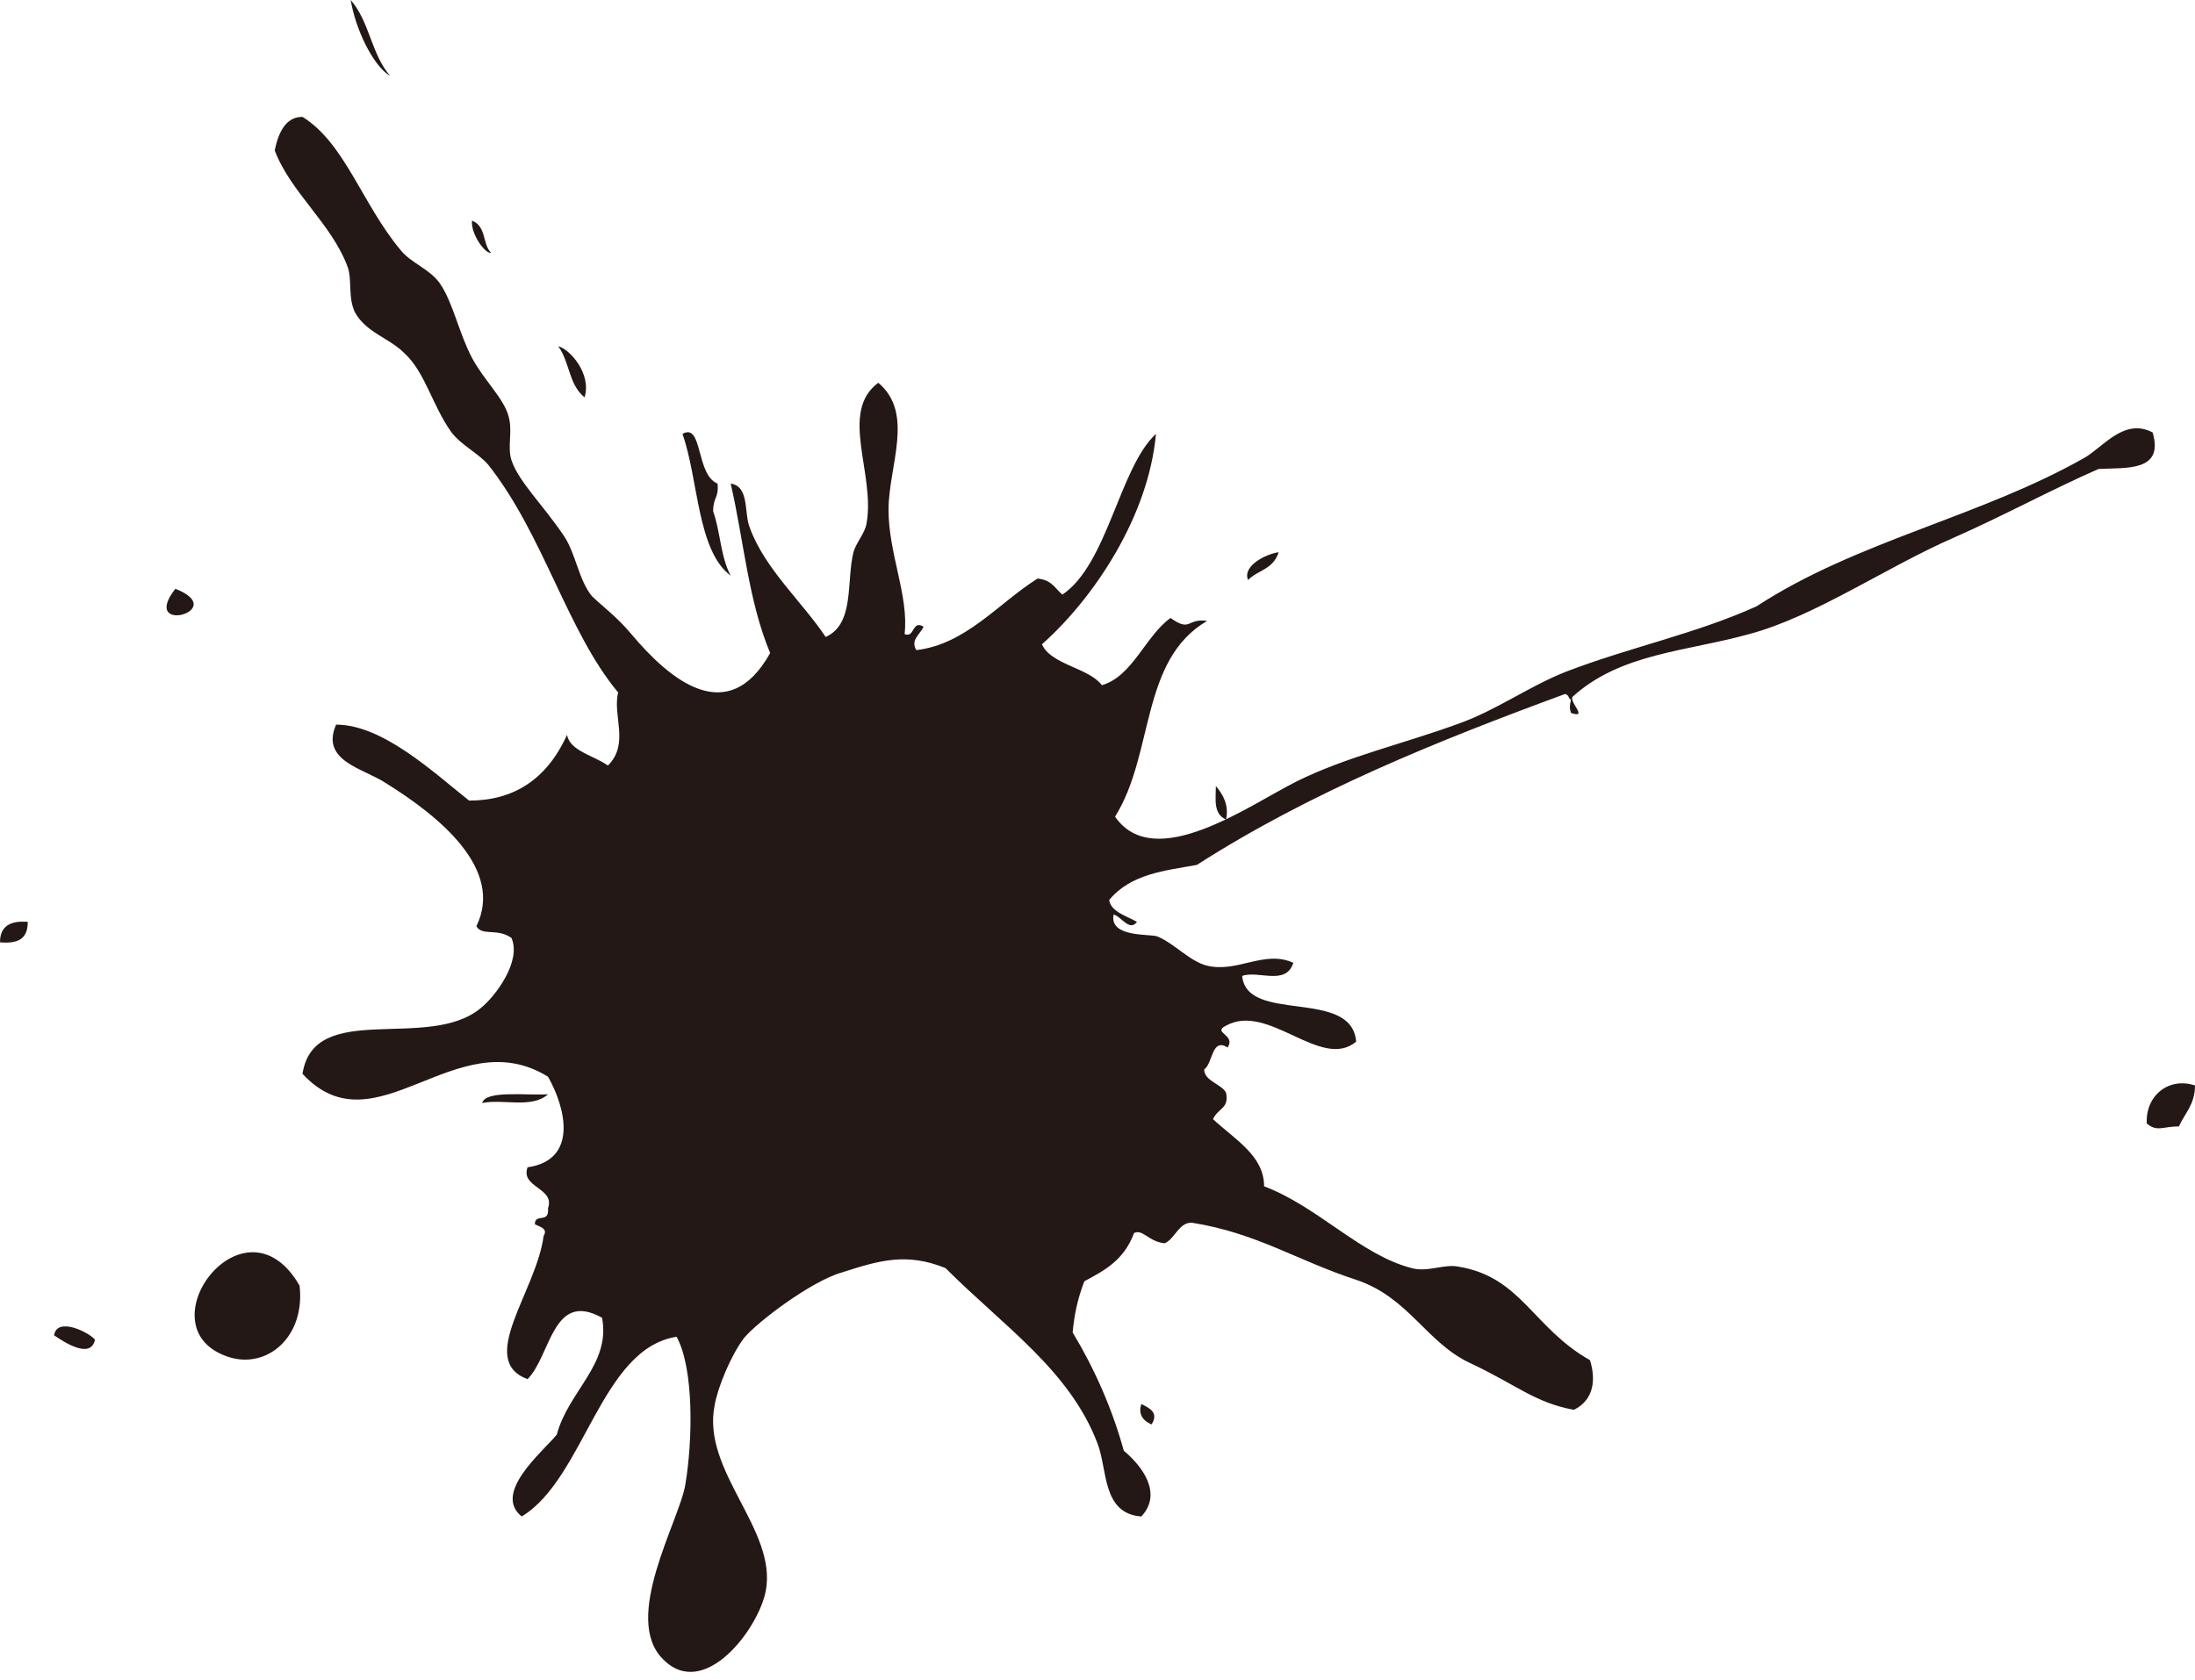 <?xml version="1.0" encoding="utf-8"?>
<!-- Generator: Adobe Illustrator 19.2.1, SVG Export Plug-In . SVG Version: 6.00 Build 0)  -->
<svg version="1.1" id="图层_1" xmlns="http://www.w3.org/2000/svg" xmlns:xlink="http://www.w3.org/1999/xlink" x="0px" y="0px"
	 viewBox="0 0 150.2 115" style="enable-background:new 0 0 150.2 115;" xml:space="preserve">
<style type="text/css">
	.st0{fill:#FFFFFF;}
	.st1{fill-rule:evenodd;clip-rule:evenodd;fill:#231815;}
	.st2{fill:#231815;}
	.st3{fill-rule:evenodd;clip-rule:evenodd;}
</style>
<g id="污点矢量包_10">
	<path class="st1" d="M12,40.3C9.5,43.5,15.8,41.8,12,40.3L12,40.3z M3.7,91.4c0.6,0.4,2.5,1.7,2.8,0.3C6.1,91.2,3.9,90.1,3.7,91.4z
		 M15.7,92.9c2.6,0.8,5.2-1.4,4.8-4.9C16.7,81.4,9.6,91,15.7,92.9z M40,27.2c0.5-1.6-1-3.3-1.8-3.5C39,24.8,38.9,26.3,40,27.2z
		 M50,39.4c-0.7-1.3-0.7-3-1.2-4.4c0-1,0.4-0.9,0.3-1.9c-1.5-0.6-1-4.2-2.4-3.4C47.8,32.8,47.7,37.7,50,39.4z M87.5,37.8
		c-0.8,0.1-2.5,0.9-2.1,1.9C86.1,39,87.1,39,87.5,37.8z M83.9,56.1c0.2-1-0.2-1.7-0.7-2.3C83.2,54.7,83,55.7,83.9,56.1z M78.8,97.5
		c0.5-0.8-0.1-1.1-0.7-1.4C77.9,96.7,78.1,97.2,78.8,97.5z M147.3,29.6c-1.9-1-3.3,0.9-4.6,1.7c-7.2,4.1-15.6,5.7-22.5,10.2
		c-4.2,1.9-8.7,2.8-13.1,4.5c-2.5,1-4.7,2.6-7.2,3.5c-3.8,1.4-7.8,2.3-11.2,4c-3.2,1.6-9.7,6.3-12.4,2.4c2.7-4.3,1.7-10.7,6.3-13.4
		c-1.4-0.2-1.1,0.8-2.5-0.2c-1.7,1.2-2.6,4-4.7,4.6c-0.9-1.2-3.5-1.4-4.1-2.8c3.6-3.2,7.3-8.8,7.8-14.4c-2.5,2.3-3.3,8.9-6.4,11
		c-0.5-0.4-0.7-1-1.7-1.1c-2.7,1.7-4.9,4.5-8.3,4.9c-0.4-0.7,0.2-1,0.5-1.6c-0.8-0.5-0.6,0.8-1.3,0.5c0.3-2.6-1.1-5.5-1.1-8.5
		c0-3,1.8-6.6-0.7-8.7c-2.7,2-0.2,6.2-0.8,9.6c-0.1,0.7-0.7,1.3-0.9,2c-0.5,2,0.1,4.9-1.9,5.8c-1.6-2.4-4.2-4.7-5.2-7.5
		c-0.4-1,0-2.8-1.3-3c0.9,3.9,1.2,8,2.7,11.6c-2.9,5.2-6.9,1.8-9.5-1.3c-1-1.2-2.1-2-2.7-2.6c-0.9-1.1-1.1-2.9-1.9-4.1
		c-1.4-2.1-3.1-3.7-3.6-5.2c-0.3-0.9,0.1-2-0.2-3c-0.3-1.2-1.7-2.5-2.5-4c-0.9-1.7-1.3-3.8-2.2-5.1c-0.7-1-2-1.4-2.7-2.3
		c-2.6-3.1-3.8-7.3-6.7-9.1c-1,0-1.6,0.8-1.9,2.3c1.1,2.9,3.9,5,5,8c0.3,0.9,0,2.1,0.5,3.1c0.8,1.4,2.3,1.7,3.4,2.8
		c1.4,1.3,1.9,3.6,3.2,5.4c0.7,0.9,1.8,1.4,2.5,2.2c3.8,4.8,5.4,11.4,8.9,15.6c-0.4,1.6,0.8,3.5-0.7,5c-1-0.7-2.6-1-2.8-2.1
		c-1.4,3.1-3.7,4.5-6.7,4.5c-2.4-1.9-5.9-5.2-9.1-5.2c-1.1,2.5,1.9,3,3.4,4c3.7,2.3,8.1,5.9,6.2,9.8c0.4,0.7,1.4,0.1,2.4,0.8
		c0.7,1.6-1.1,4-2.1,4.8c-3.6,3-11.4-0.6-12.2,4.5c5,5.4,10.5-3.7,16.8,0.2c1.2,2.1,2.1,5.7-1.4,6.2c-0.5,1.4,1.9,1.4,1.4,2.8
		c0.1,1.1-0.9,0.3-0.9,1.1c0.4,0.2,0.9,0.3,0.6,0.8c-0.5,3.8-4.6,8.5-1.1,9.8c1.6-1.6,1.7-6.1,5.1-4.2c0.6,3.2-2.3,5-3.1,8
		c-1,1.2-4.4,4-2.4,5.6c4.3-2.6,5.4-11.5,10.6-12.3c1.2,2.2,1.1,7.1,0.6,10.1c-0.4,2.5-4.4,9.2-1.5,12c2.8,2.8,6.5-2.1,7-4.7
		c0.8-4.2-4.4-8.2-3.5-12.7c0.2-1.2,1.1-3.4,2-4.6c0.9-1.1,4.6-3.9,6.7-4.5c2.5-0.8,4.4-1.4,7.1-0.3c4,4,8.5,7,10.4,12
		c0.7,1.8,0.3,4.8,3,5c1.5-1.6,0-3.5-1.2-4.5c-0.8-2.9-2-5.6-3.5-8.1c0.1-1.1,0.3-2.2,0.8-3.5c1.3-0.7,2.7-1.4,3.4-3.3
		c0.6-0.3,1,0.6,2.1,0.7c0.7-0.3,1-1.5,1.9-1.4c4.4,0.7,7.2,2.6,11.2,3.9c3.6,1.2,4.8,4.3,7.8,5.7c3.2,1.5,4.4,2.7,7.1,3.2
		c1.4-0.7,1.5-2.1,1.1-3.4c-3.9-2.2-4.7-5.7-9-6.4c-1-0.2-2.1,0.4-3.2,0.1c-3.5-0.9-6.4-4.2-10.1-5.6c0-2.1-2-3.2-3.5-4.6
		c0.4-0.8,1.1-0.7,0.9-1.8c-0.3-0.6-1.5-0.8-1.5-1.6c0.6-0.4,0.5-2.2,1.6-1.5c0.6-0.9-1.1-1-0.1-1.5c2.9-1.6,6.5,3.1,8.9,1.1
		c-0.3-3.7-7.5-1.2-7.8-4.5c1.1-0.4,3,0.7,3.5-0.9c-2-0.9-3.8,0.7-5.9,0.2c-1.2-0.3-2.2-1.5-3.4-2c-0.5-0.2-3.3,0.1-3-1.5
		c0.5,0.1,1.1,1.2,1.6,0.5c-0.7-0.4-1.8-0.7-1.9-1.5c1.5-1.8,3.8-2,6-2.4c7.8-5,16.5-8.5,25.2-11.7c0.3,0.1,0.2,0.3,0.4,0.4
		c-0.1,0.4-0.1,0.6,0,0.9c1.2,0.4-0.1-0.7,0.1-1.1c3.3-3,7.8-3.1,12.1-4.3c4.5-1.2,9.4-4.6,14-6.6c3.4-1.5,6.7-3.3,9.9-4.7
		C145.5,32,148.1,32.3,147.3,29.6z M26.7,5.2C25.4,3.7,25.3,1.5,24,0C24.3,1.9,25.5,4.5,26.7,5.2z M33.6,17.3
		c-0.6-0.6-0.3-1.8-1.3-2.2C32.2,16,33.2,17.4,33.6,17.3z M37.5,74.9c-1.4,0.1-4.3-0.3-4.5,0.6C34.4,75.2,36.4,75.9,37.5,74.9z
		 M0,64.5c1.2,0.1,1.9-0.2,1.9-1.4C0.7,63,0,63.4,0,64.5z M146.9,76.9c0.7,0.6,1.1,0.2,2.2,0.2c0.4-0.9,1.1-1.5,1.1-2.8
		C148.4,73.7,146.8,75,146.9,76.9z"/>
</g>
<g id="污点矢量包_09">
</g>
</svg>
